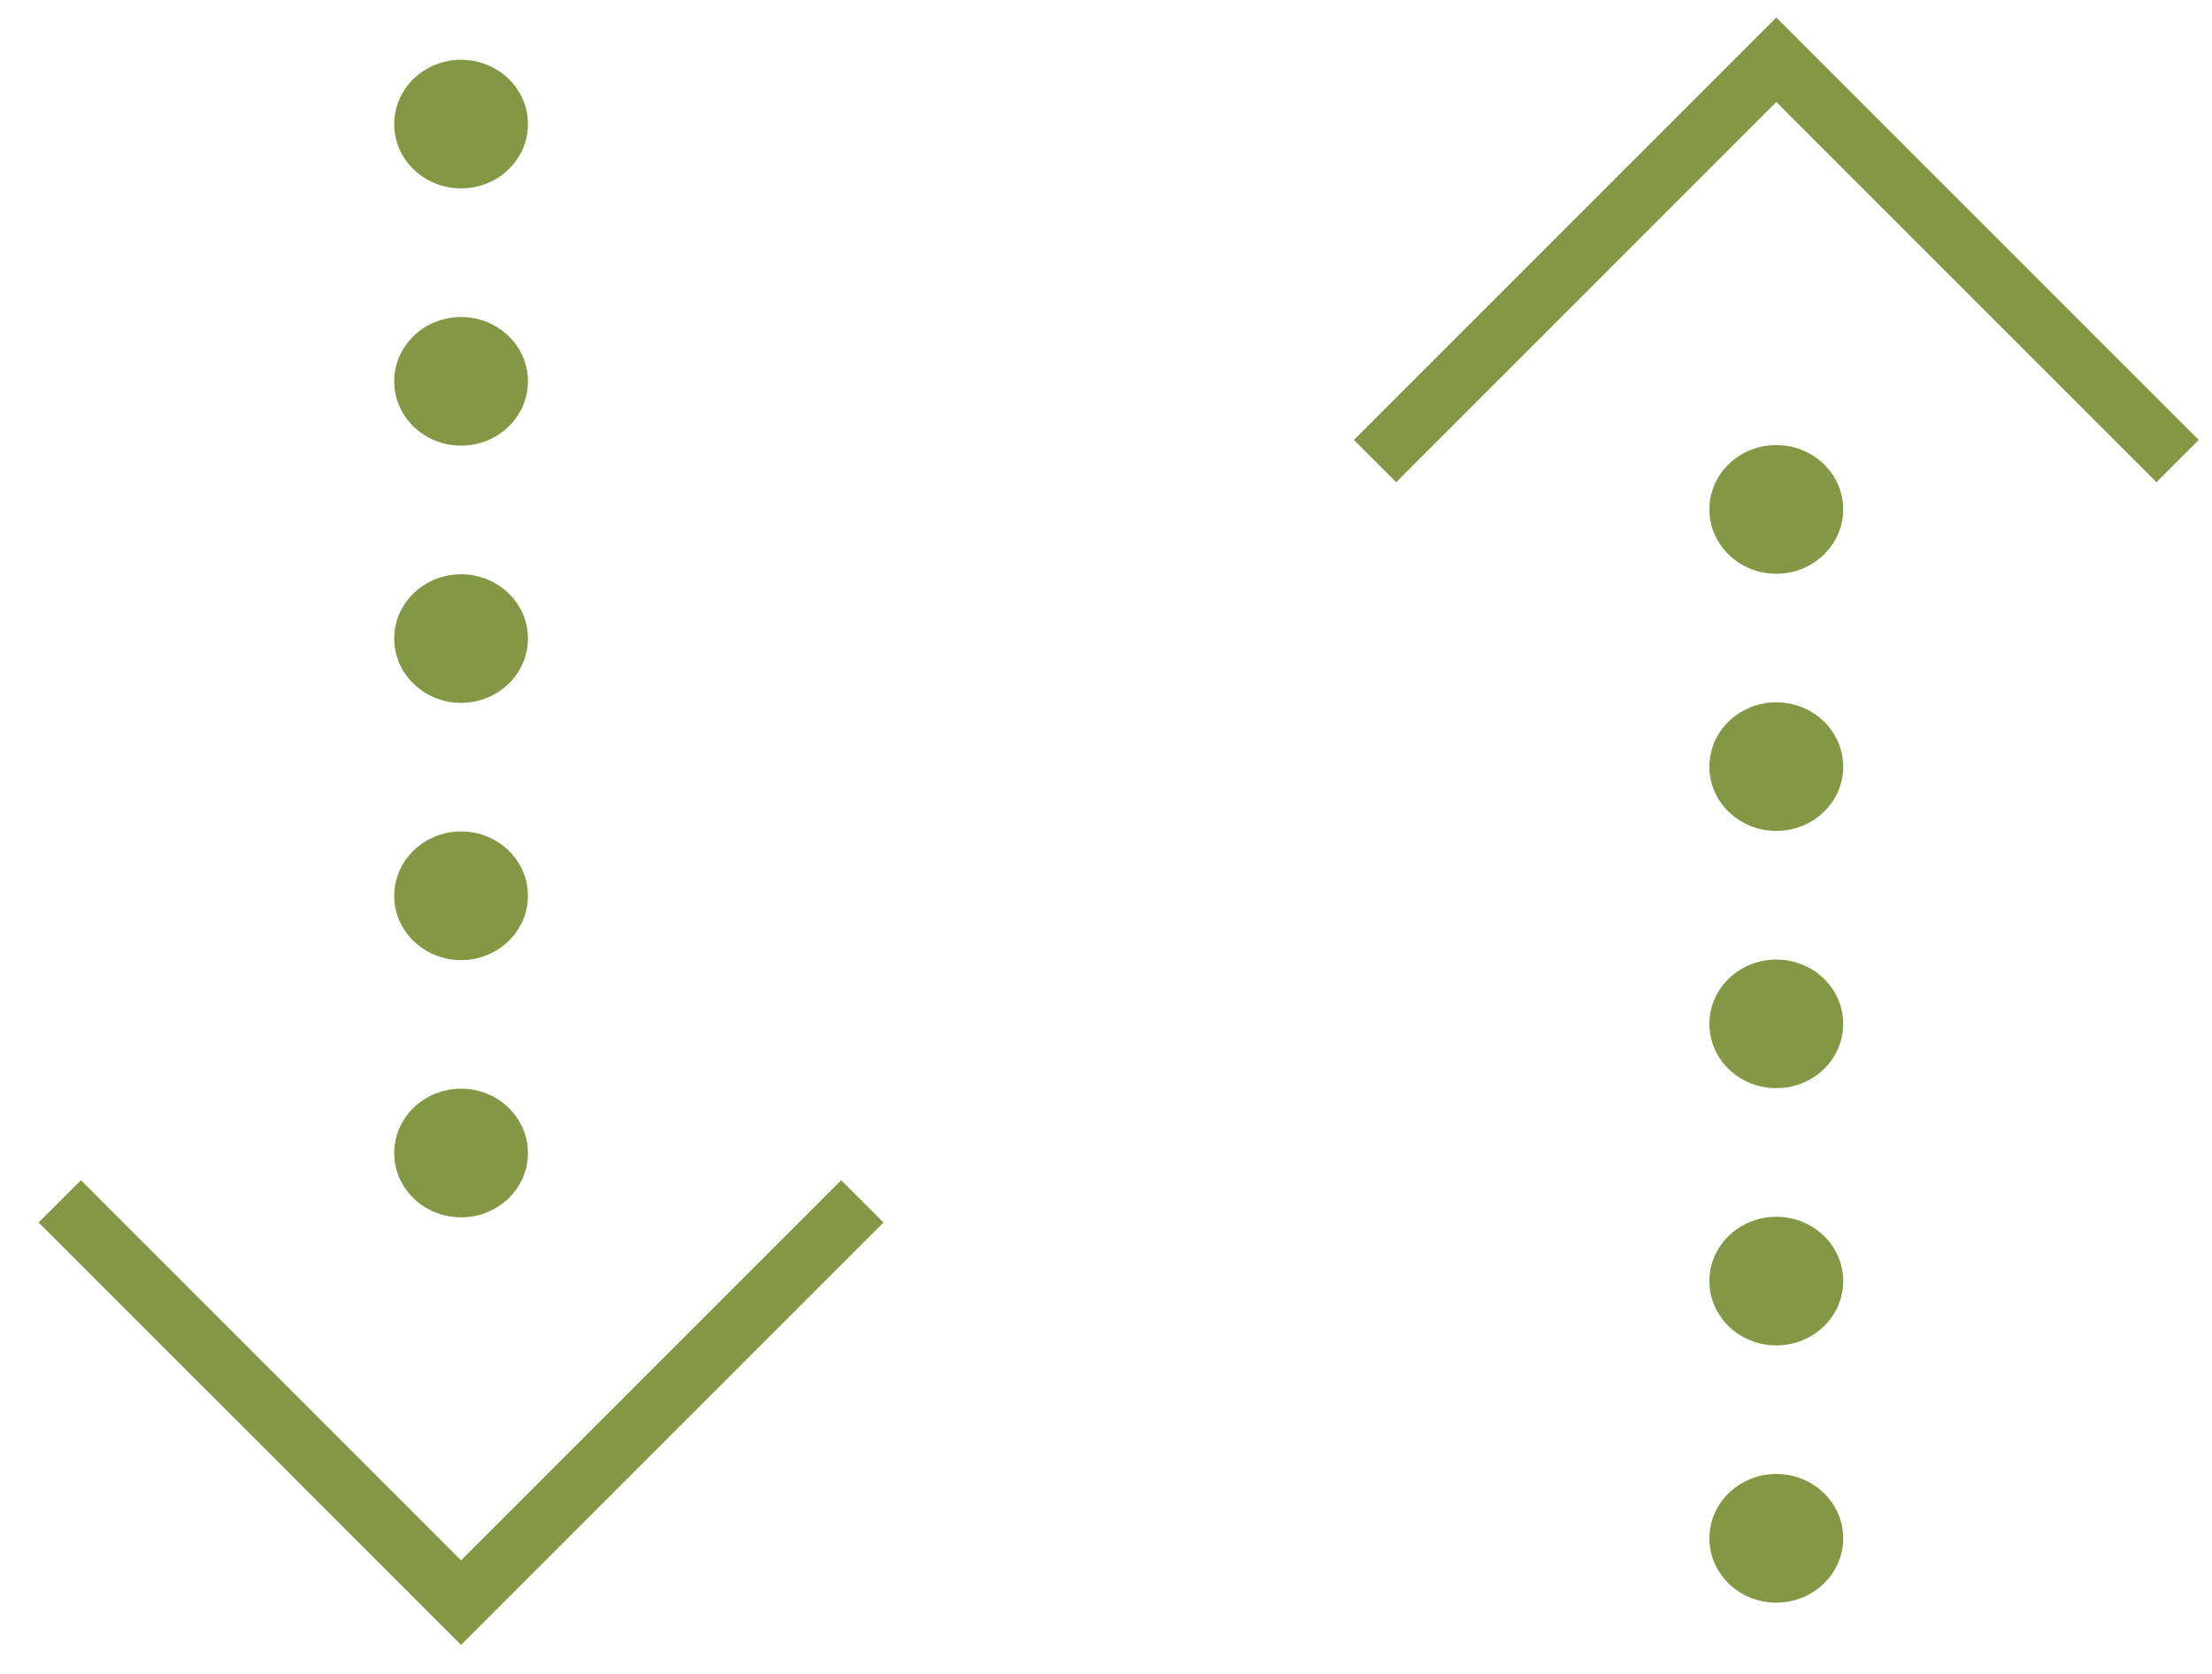 <svg width="37" height="28" viewBox="0 0 37 28" fill="none" xmlns="http://www.w3.org/2000/svg">
<path fill-rule="evenodd" clip-rule="evenodd" d="M36.778 7.359L32.439 3.02L31.949 2.53L31.92 2.501L31.905 2.486L31.891 2.471L31.862 2.442L31.847 2.428L31.833 2.413L31.818 2.399L31.804 2.385L31.79 2.37L31.775 2.356L31.761 2.342L31.747 2.327L31.733 2.313L31.719 2.299L31.704 2.285L31.691 2.271L31.677 2.257L31.663 2.243L31.649 2.229L31.635 2.215L31.607 2.188L31.593 2.174L31.58 2.16L31.552 2.133L31.539 2.12L31.526 2.106L31.499 2.079L31.485 2.066L31.472 2.052L31.459 2.039L31.445 2.026L31.432 2.013L31.419 2L31.406 1.986L31.393 1.973L31.341 1.922L31.316 1.896L31.29 1.871L31.265 1.846L31.24 1.821L31.228 1.808L31.215 1.796L31.191 1.771L31.095 1.675L31.002 1.583L30.98 1.56L30.968 1.549L30.957 1.538L30.913 1.494L30.902 1.483L30.891 1.472L30.881 1.461L30.87 1.45L30.849 1.429L30.828 1.408L30.746 1.327L30.707 1.287L30.697 1.278L30.688 1.268L30.678 1.259L30.669 1.249L30.595 1.176L30.586 1.167L30.577 1.158L30.56 1.14L30.551 1.132L30.543 1.123L30.534 1.115L30.526 1.106L30.461 1.041L30.445 1.026L30.43 1.01L30.4 0.981L30.386 0.966L30.379 0.959L30.372 0.952L30.344 0.925L30.331 0.912L30.318 0.899L30.312 0.892L30.305 0.886L30.293 0.874L30.287 0.868L30.281 0.862L30.275 0.856L30.269 0.85L30.264 0.844L30.258 0.838L30.247 0.827L30.226 0.806L30.206 0.786L30.187 0.767L30.169 0.75L30.161 0.741L30.157 0.737L30.153 0.734L30.149 0.73L30.145 0.726L30.138 0.719L30.125 0.705L30.122 0.702L30.118 0.699L30.113 0.693L30.11 0.69L30.107 0.687L30.102 0.682L30.099 0.68L30.097 0.677L30.095 0.675L30.092 0.673L30.084 0.665L30.082 0.663L30.081 0.661L30.079 0.66L30.078 0.658L30.075 0.656L30.074 0.654L30.073 0.653L30.072 0.652L30.071 0.651L30.07 0.65L30.069 0.649L30.068 0.649L30.068 0.648L30.067 0.648L30.067 0.647L30.066 0.647L30.066 0.647L30.066 0.647L29.712 1L30.066 0.646L29.712 0.293L29.359 0.646L22.646 7.359L23.354 8.066L29.712 1.707L29.723 1.718L29.754 1.748L29.786 1.78L29.794 1.788L29.802 1.797L29.81 1.805L29.819 1.813L29.853 1.847L29.861 1.856L29.87 1.865L29.879 1.874L29.888 1.883L29.897 1.892L29.906 1.901L29.915 1.91L29.924 1.919L29.961 1.956L30.039 2.034L31.732 3.727L36.071 8.066L36.778 7.359ZM7.713 3.151C8.33 3.151 8.831 2.67 8.831 2.076C8.831 1.482 8.33 1 7.713 1C7.095 1 6.594 1.482 6.594 2.076C6.594 2.67 7.095 3.151 7.713 3.151ZM7.713 7.454C8.33 7.454 8.831 6.973 8.831 6.378C8.831 5.784 8.33 5.303 7.713 5.303C7.095 5.303 6.594 5.784 6.594 6.378C6.594 6.973 7.095 7.454 7.713 7.454ZM8.831 10.681C8.831 11.275 8.33 11.757 7.713 11.757C7.095 11.757 6.594 11.275 6.594 10.681C6.594 10.087 7.095 9.606 7.713 9.606C8.33 9.606 8.831 10.087 8.831 10.681ZM7.713 16.06C8.33 16.06 8.831 15.578 8.831 14.984C8.831 14.39 8.33 13.908 7.713 13.908C7.095 13.908 6.594 14.39 6.594 14.984C6.594 15.578 7.095 16.06 7.713 16.06ZM8.831 19.287C8.831 19.881 8.33 20.363 7.713 20.363C7.095 20.363 6.594 19.881 6.594 19.287C6.594 18.693 7.095 18.211 7.713 18.211C8.33 18.211 8.831 18.693 8.831 19.287ZM0.646 20.449L4.986 24.788L5.475 25.278L5.505 25.307L5.519 25.322L5.534 25.337L5.563 25.366L5.578 25.38L5.592 25.395L5.606 25.409L5.621 25.423L5.635 25.438L5.649 25.452L5.664 25.466L5.678 25.48L5.692 25.494L5.706 25.509L5.72 25.523L5.734 25.537L5.748 25.551L5.762 25.565L5.776 25.579L5.79 25.592L5.818 25.62L5.831 25.634L5.845 25.647L5.872 25.675L5.886 25.688L5.899 25.702L5.926 25.729L5.94 25.742L5.953 25.755L5.966 25.769L5.979 25.782L5.993 25.795L6.006 25.808L6.019 25.821L6.032 25.834L6.084 25.886L6.109 25.912L6.134 25.937L6.16 25.962L6.185 25.987L6.197 26L6.209 26.012L6.234 26.036L6.33 26.133L6.423 26.225L6.445 26.248L6.456 26.259L6.468 26.27L6.512 26.314L6.523 26.325L6.533 26.336L6.544 26.347L6.555 26.357L6.576 26.379L6.597 26.4L6.679 26.481L6.718 26.52L6.728 26.53L6.737 26.54L6.747 26.549L6.756 26.559L6.83 26.632L6.839 26.641L6.847 26.65L6.865 26.667L6.874 26.676L6.882 26.685L6.891 26.693L6.899 26.701L6.964 26.767L6.98 26.782L6.995 26.797L7.024 26.827L7.039 26.841L7.046 26.849L7.053 26.855L7.08 26.883L7.094 26.896L7.107 26.909L7.113 26.915L7.119 26.922L7.132 26.934L7.138 26.94L7.144 26.946L7.15 26.952L7.155 26.958L7.161 26.964L7.167 26.969L7.178 26.98L7.199 27.002L7.219 27.022L7.238 27.041L7.256 27.058L7.264 27.066L7.268 27.07L7.272 27.074L7.276 27.078L7.279 27.082L7.287 27.089L7.3 27.103L7.303 27.106L7.306 27.109L7.312 27.115L7.315 27.117L7.318 27.12L7.323 27.125L7.325 27.128L7.328 27.13L7.33 27.133L7.332 27.135L7.34 27.143L7.342 27.145L7.344 27.146L7.345 27.148L7.347 27.149L7.35 27.152L7.351 27.154L7.352 27.155L7.353 27.156L7.354 27.157L7.355 27.157L7.356 27.158L7.357 27.159L7.357 27.16L7.358 27.16L7.358 27.16L7.358 27.161L7.359 27.161L7.359 27.161L7.712 26.808L7.359 27.161L7.712 27.515L8.066 27.161L14.778 20.449L14.071 19.742L7.712 26.101L7.702 26.09L7.671 26.059L7.639 26.027L7.631 26.019L7.623 26.011L7.614 26.003L7.606 25.994L7.572 25.96L7.563 25.952L7.555 25.943L7.546 25.934L7.537 25.925L7.528 25.916L7.519 25.907L7.51 25.898L7.501 25.889L7.463 25.852L7.386 25.774L5.693 24.081L1.354 19.742L0.646 20.449ZM28.593 25.732C28.593 25.138 29.094 24.656 29.712 24.656C30.33 24.656 30.831 25.138 30.831 25.732C30.831 26.326 30.33 26.808 29.712 26.808C29.094 26.808 28.593 26.326 28.593 25.732ZM29.712 20.354C29.094 20.354 28.593 20.835 28.593 21.429C28.593 22.023 29.094 22.505 29.712 22.505C30.33 22.505 30.831 22.023 30.831 21.429C30.831 20.835 30.33 20.354 29.712 20.354ZM28.593 17.127C28.593 16.532 29.094 16.051 29.712 16.051C30.33 16.051 30.831 16.532 30.831 17.127C30.831 17.721 30.33 18.202 29.712 18.202C29.094 18.202 28.593 17.721 28.593 17.127ZM29.712 11.748C29.094 11.748 28.593 12.23 28.593 12.824C28.593 13.418 29.094 13.899 29.712 13.899C30.33 13.899 30.831 13.418 30.831 12.824C30.831 12.23 30.33 11.748 29.712 11.748ZM28.593 8.521C28.593 7.927 29.094 7.445 29.712 7.445C30.33 7.445 30.831 7.927 30.831 8.521C30.831 9.115 30.33 9.597 29.712 9.597C29.094 9.597 28.593 9.115 28.593 8.521Z" fill="#839745"/>
</svg>
